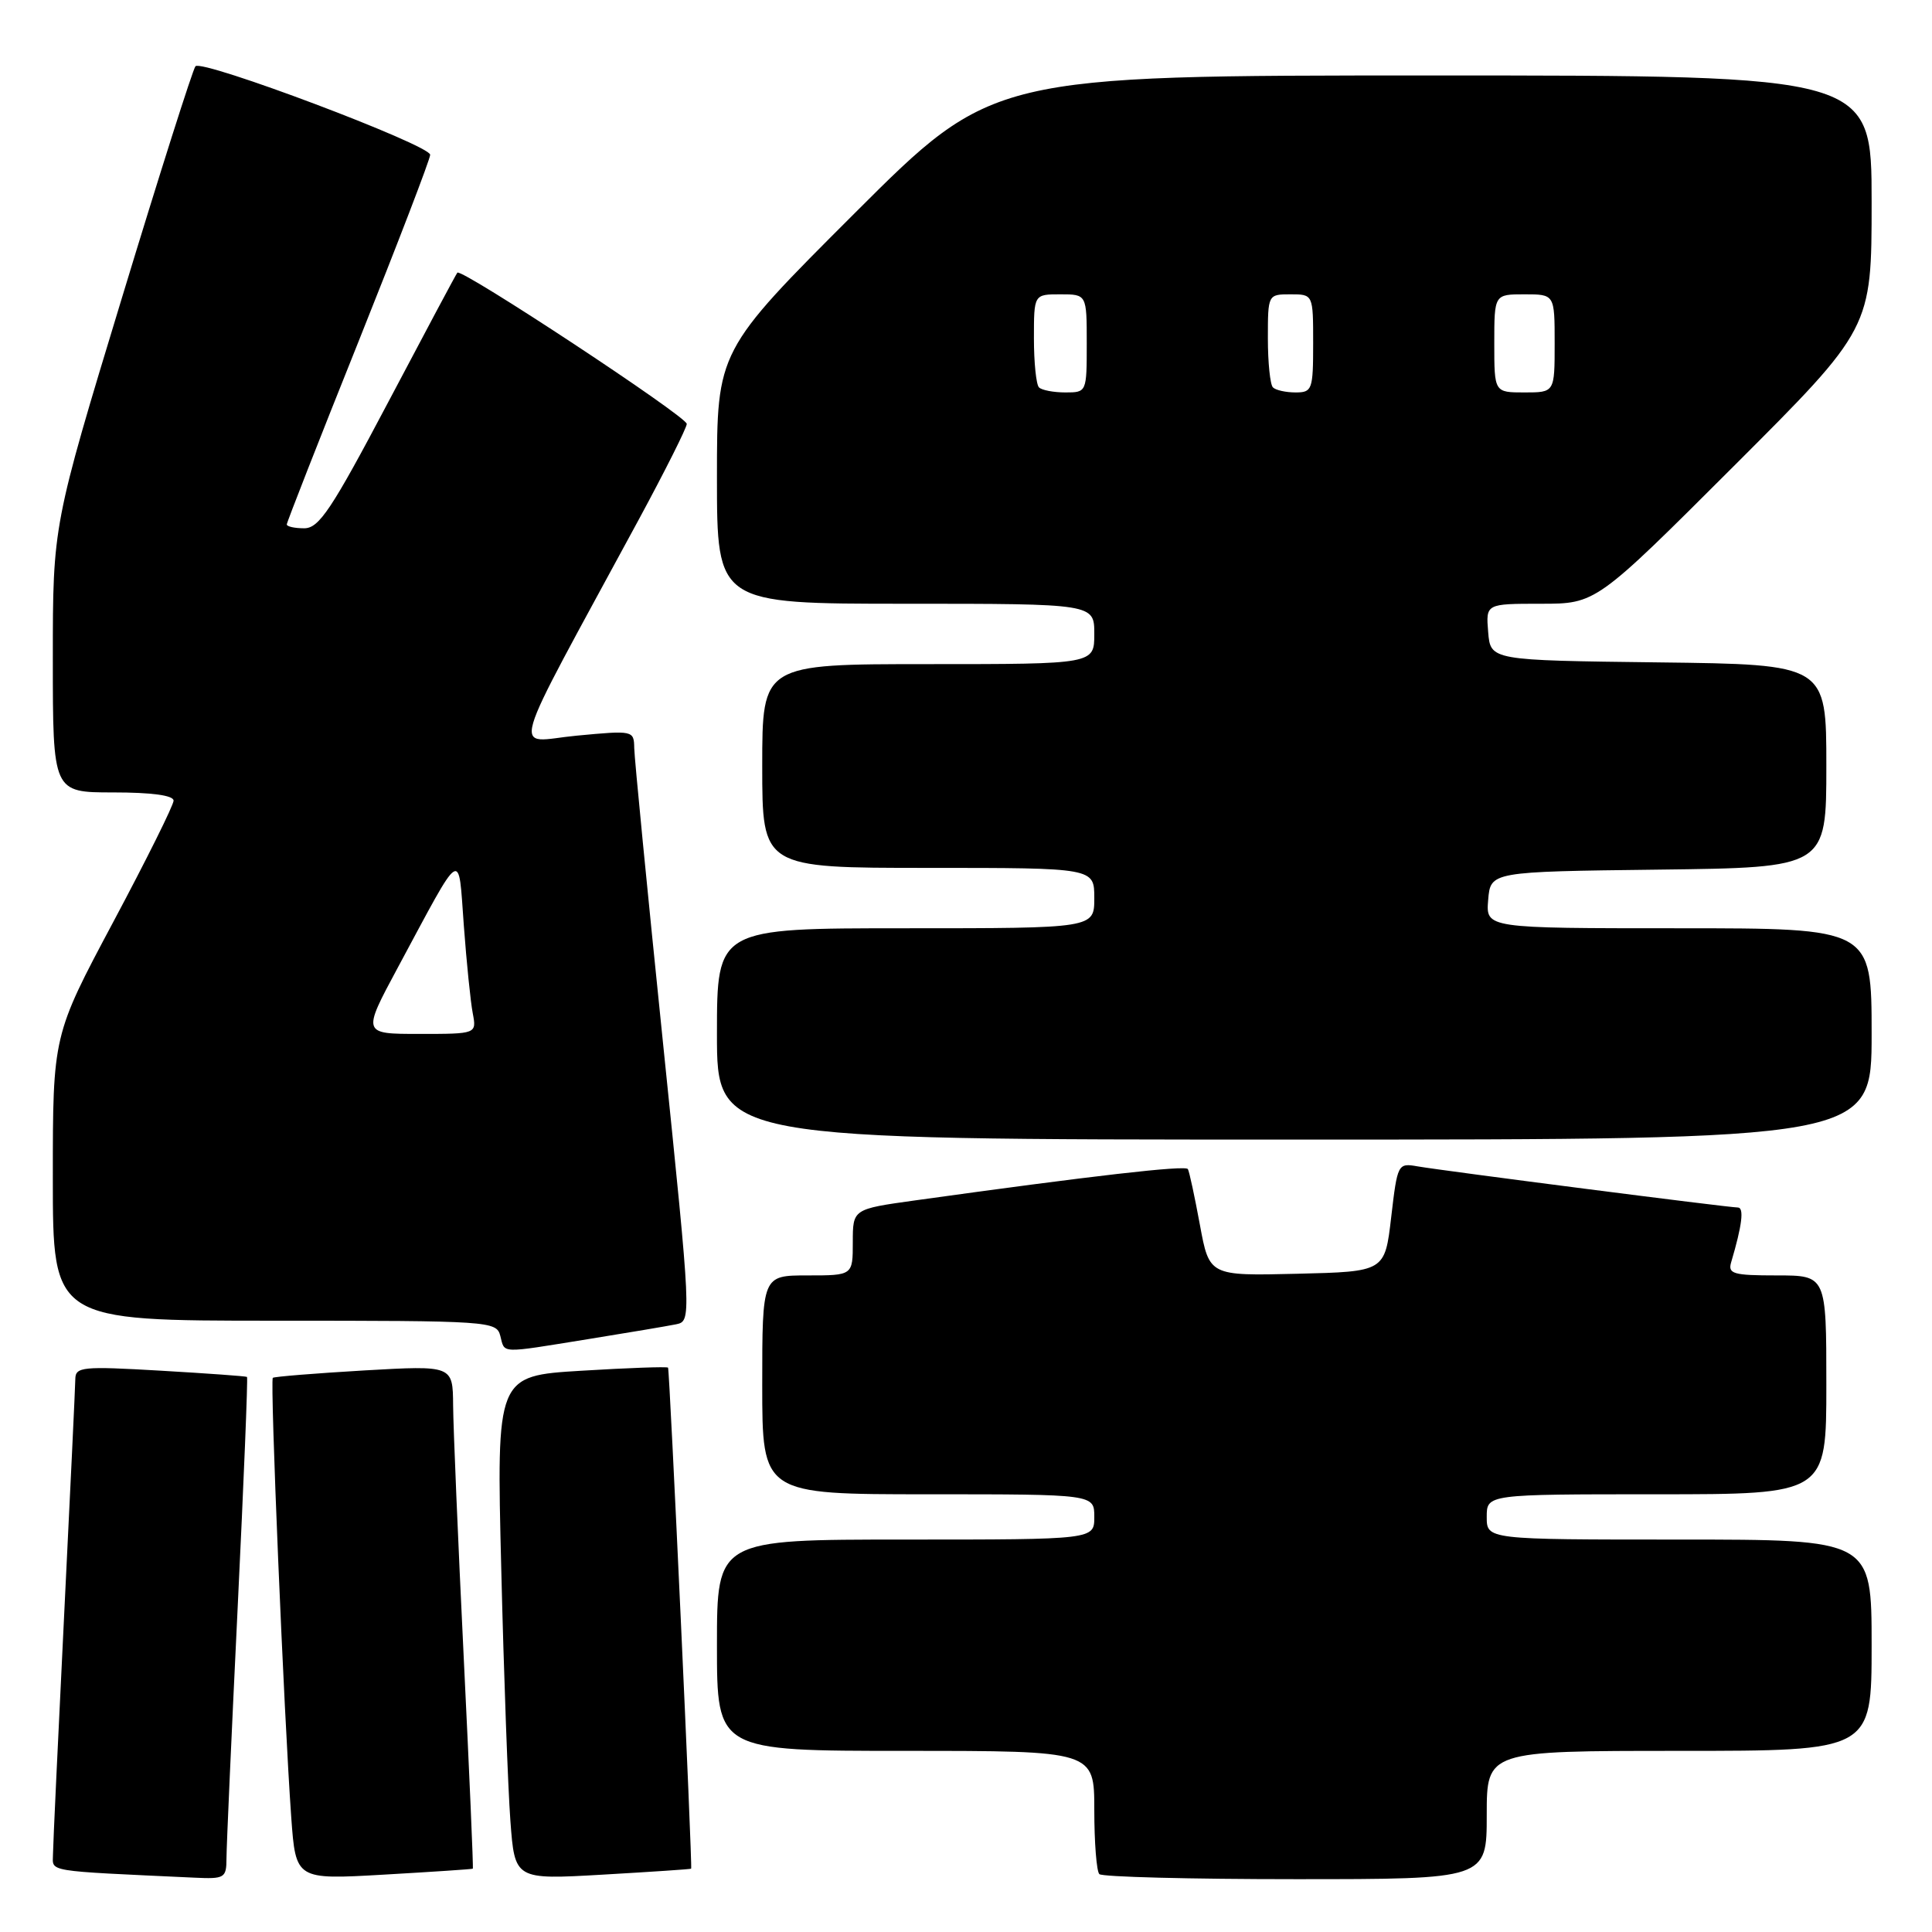 <?xml version="1.0" encoding="UTF-8" standalone="no"?>
<!DOCTYPE svg PUBLIC "-//W3C//DTD SVG 1.1//EN" "http://www.w3.org/Graphics/SVG/1.1/DTD/svg11.dtd" >
<svg xmlns="http://www.w3.org/2000/svg" xmlns:xlink="http://www.w3.org/1999/xlink" version="1.1" viewBox="0 0 256 256">
 <g >
 <path fill="currentColor"
d=" M 30.01 246.25 C 30.01 244.74 30.68 229.80 31.49 213.06 C 32.30 196.32 32.86 182.55 32.73 182.45 C 32.60 182.35 27.44 181.98 21.25 181.62 C 10.92 181.02 10.00 181.11 9.98 182.73 C 9.97 183.70 9.30 197.78 8.50 214.00 C 7.70 230.22 7.03 244.49 7.02 245.71 C 7.00 248.07 5.73 247.87 25.75 248.80 C 29.77 248.99 30.00 248.85 30.01 246.25 Z  M 62.65 247.61 C 62.74 247.55 62.19 234.90 61.44 219.50 C 60.69 204.10 60.06 189.12 60.04 186.21 C 60.00 180.92 60.00 180.92 48.25 181.59 C 41.79 181.97 36.34 182.41 36.15 182.57 C 35.76 182.90 37.63 227.34 38.59 240.79 C 39.19 249.07 39.19 249.07 50.84 248.40 C 57.25 248.03 62.57 247.68 62.65 247.61 Z  M 91.58 247.61 C 91.77 247.34 88.73 181.47 88.52 181.22 C 88.39 181.07 83.22 181.25 77.03 181.63 C 65.78 182.31 65.78 182.31 66.42 207.91 C 66.76 221.98 67.31 237.00 67.63 241.28 C 68.21 249.07 68.21 249.07 79.86 248.40 C 86.26 248.03 91.54 247.68 91.58 247.61 Z  M 197.00 240.50 C 197.00 232.00 197.00 232.00 222.50 232.00 C 248.00 232.00 248.00 232.00 248.00 218.00 C 248.00 204.00 248.00 204.00 222.50 204.00 C 197.00 204.00 197.00 204.00 197.00 201.00 C 197.00 198.00 197.00 198.00 219.50 198.00 C 242.00 198.00 242.00 198.00 242.00 183.50 C 242.00 169.00 242.00 169.00 235.43 169.00 C 229.65 169.00 228.93 168.79 229.39 167.25 C 230.84 162.36 231.13 160.00 230.27 160.00 C 229.04 160.00 191.32 155.15 187.84 154.55 C 185.22 154.09 185.17 154.20 184.34 161.29 C 183.50 168.50 183.50 168.50 171.87 168.78 C 160.24 169.06 160.24 169.06 158.99 162.28 C 158.30 158.55 157.59 155.23 157.40 154.91 C 157.11 154.37 144.74 155.79 121.25 159.06 C 113.00 160.21 113.00 160.21 113.00 164.60 C 113.00 169.00 113.00 169.00 107.00 169.00 C 101.00 169.00 101.00 169.00 101.00 183.50 C 101.00 198.00 101.00 198.00 123.00 198.00 C 145.00 198.00 145.00 198.00 145.00 201.00 C 145.00 204.00 145.00 204.00 120.00 204.00 C 95.00 204.00 95.00 204.00 95.00 218.00 C 95.00 232.00 95.00 232.00 120.00 232.00 C 145.00 232.00 145.00 232.00 145.00 239.83 C 145.00 244.14 145.30 247.97 145.67 248.33 C 146.03 248.70 157.73 249.00 171.67 249.00 C 197.00 249.00 197.00 249.00 197.00 240.50 Z  M 77.88 177.45 C 83.17 176.60 88.43 175.71 89.57 175.48 C 91.63 175.05 91.63 175.02 87.86 138.28 C 85.78 118.05 84.06 100.43 84.04 99.13 C 84.00 96.79 83.92 96.77 76.40 97.48 C 67.85 98.28 66.87 101.68 84.67 68.79 C 88.15 62.35 91.00 56.67 91.00 56.17 C 91.00 55.19 61.12 35.50 60.60 36.13 C 60.43 36.33 56.32 44.04 51.46 53.25 C 43.92 67.53 42.28 70.00 40.31 70.00 C 39.04 70.00 38.00 69.77 38.00 69.49 C 38.00 69.22 42.27 58.31 47.50 45.27 C 52.72 32.22 57.00 21.08 57.00 20.51 C 57.00 19.21 26.76 7.81 25.90 8.78 C 25.55 9.18 21.15 23.02 16.13 39.55 C 7.00 69.59 7.00 69.59 7.00 87.30 C 7.00 105.00 7.00 105.00 15.00 105.00 C 20.10 105.00 23.00 105.39 23.00 106.09 C 23.00 106.69 19.40 113.93 15.00 122.18 C 7.00 137.19 7.00 137.19 7.00 156.10 C 7.00 175.00 7.00 175.00 36.38 175.00 C 64.93 175.00 65.78 175.06 66.29 177.00 C 66.92 179.39 66.03 179.36 77.88 177.45 Z  M 248.00 137.00 C 248.00 123.00 248.00 123.00 222.44 123.00 C 196.88 123.00 196.88 123.00 197.19 119.25 C 197.50 115.50 197.50 115.50 219.75 115.23 C 242.00 114.96 242.00 114.96 242.00 101.50 C 242.00 88.04 242.00 88.04 219.75 87.77 C 197.50 87.50 197.50 87.50 197.19 83.75 C 196.88 80.00 196.88 80.00 204.18 80.00 C 211.48 80.00 211.48 80.00 229.74 61.76 C 248.00 43.52 248.00 43.52 248.00 26.76 C 248.00 10.00 248.00 10.00 189.76 10.00 C 131.52 10.00 131.52 10.00 113.26 28.24 C 95.00 46.48 95.00 46.48 95.00 63.24 C 95.00 80.00 95.00 80.00 120.00 80.00 C 145.00 80.00 145.00 80.00 145.00 84.00 C 145.00 88.00 145.00 88.00 123.00 88.00 C 101.00 88.00 101.00 88.00 101.00 101.50 C 101.00 115.00 101.00 115.00 123.00 115.00 C 145.00 115.00 145.00 115.00 145.00 119.00 C 145.00 123.00 145.00 123.00 120.00 123.00 C 95.00 123.00 95.00 123.00 95.00 137.00 C 95.00 151.00 95.00 151.00 171.50 151.00 C 248.00 151.00 248.00 151.00 248.00 137.00 Z  M 52.69 128.25 C 61.44 111.98 60.70 112.45 61.46 122.65 C 61.82 127.52 62.35 132.74 62.64 134.25 C 63.16 137.00 63.16 137.00 55.57 137.00 C 47.99 137.00 47.99 137.00 52.69 128.25 Z  M 137.67 51.33 C 137.30 50.97 137.00 48.04 137.00 44.83 C 137.00 39.00 137.00 39.00 140.50 39.00 C 144.00 39.00 144.00 39.00 144.00 45.50 C 144.00 51.97 143.99 52.00 141.17 52.00 C 139.61 52.00 138.03 51.70 137.67 51.33 Z  M 168.67 51.33 C 168.30 50.97 168.00 48.04 168.00 44.83 C 168.00 39.02 168.01 39.00 171.00 39.00 C 174.00 39.00 174.00 39.00 174.00 45.50 C 174.00 51.64 173.87 52.00 171.67 52.00 C 170.38 52.00 169.03 51.70 168.67 51.33 Z  M 198.00 45.50 C 198.00 39.00 198.00 39.00 202.00 39.00 C 206.00 39.00 206.00 39.00 206.00 45.50 C 206.00 52.00 206.00 52.00 202.00 52.00 C 198.00 52.00 198.00 52.00 198.00 45.50 Z "/>
</g>
</svg>